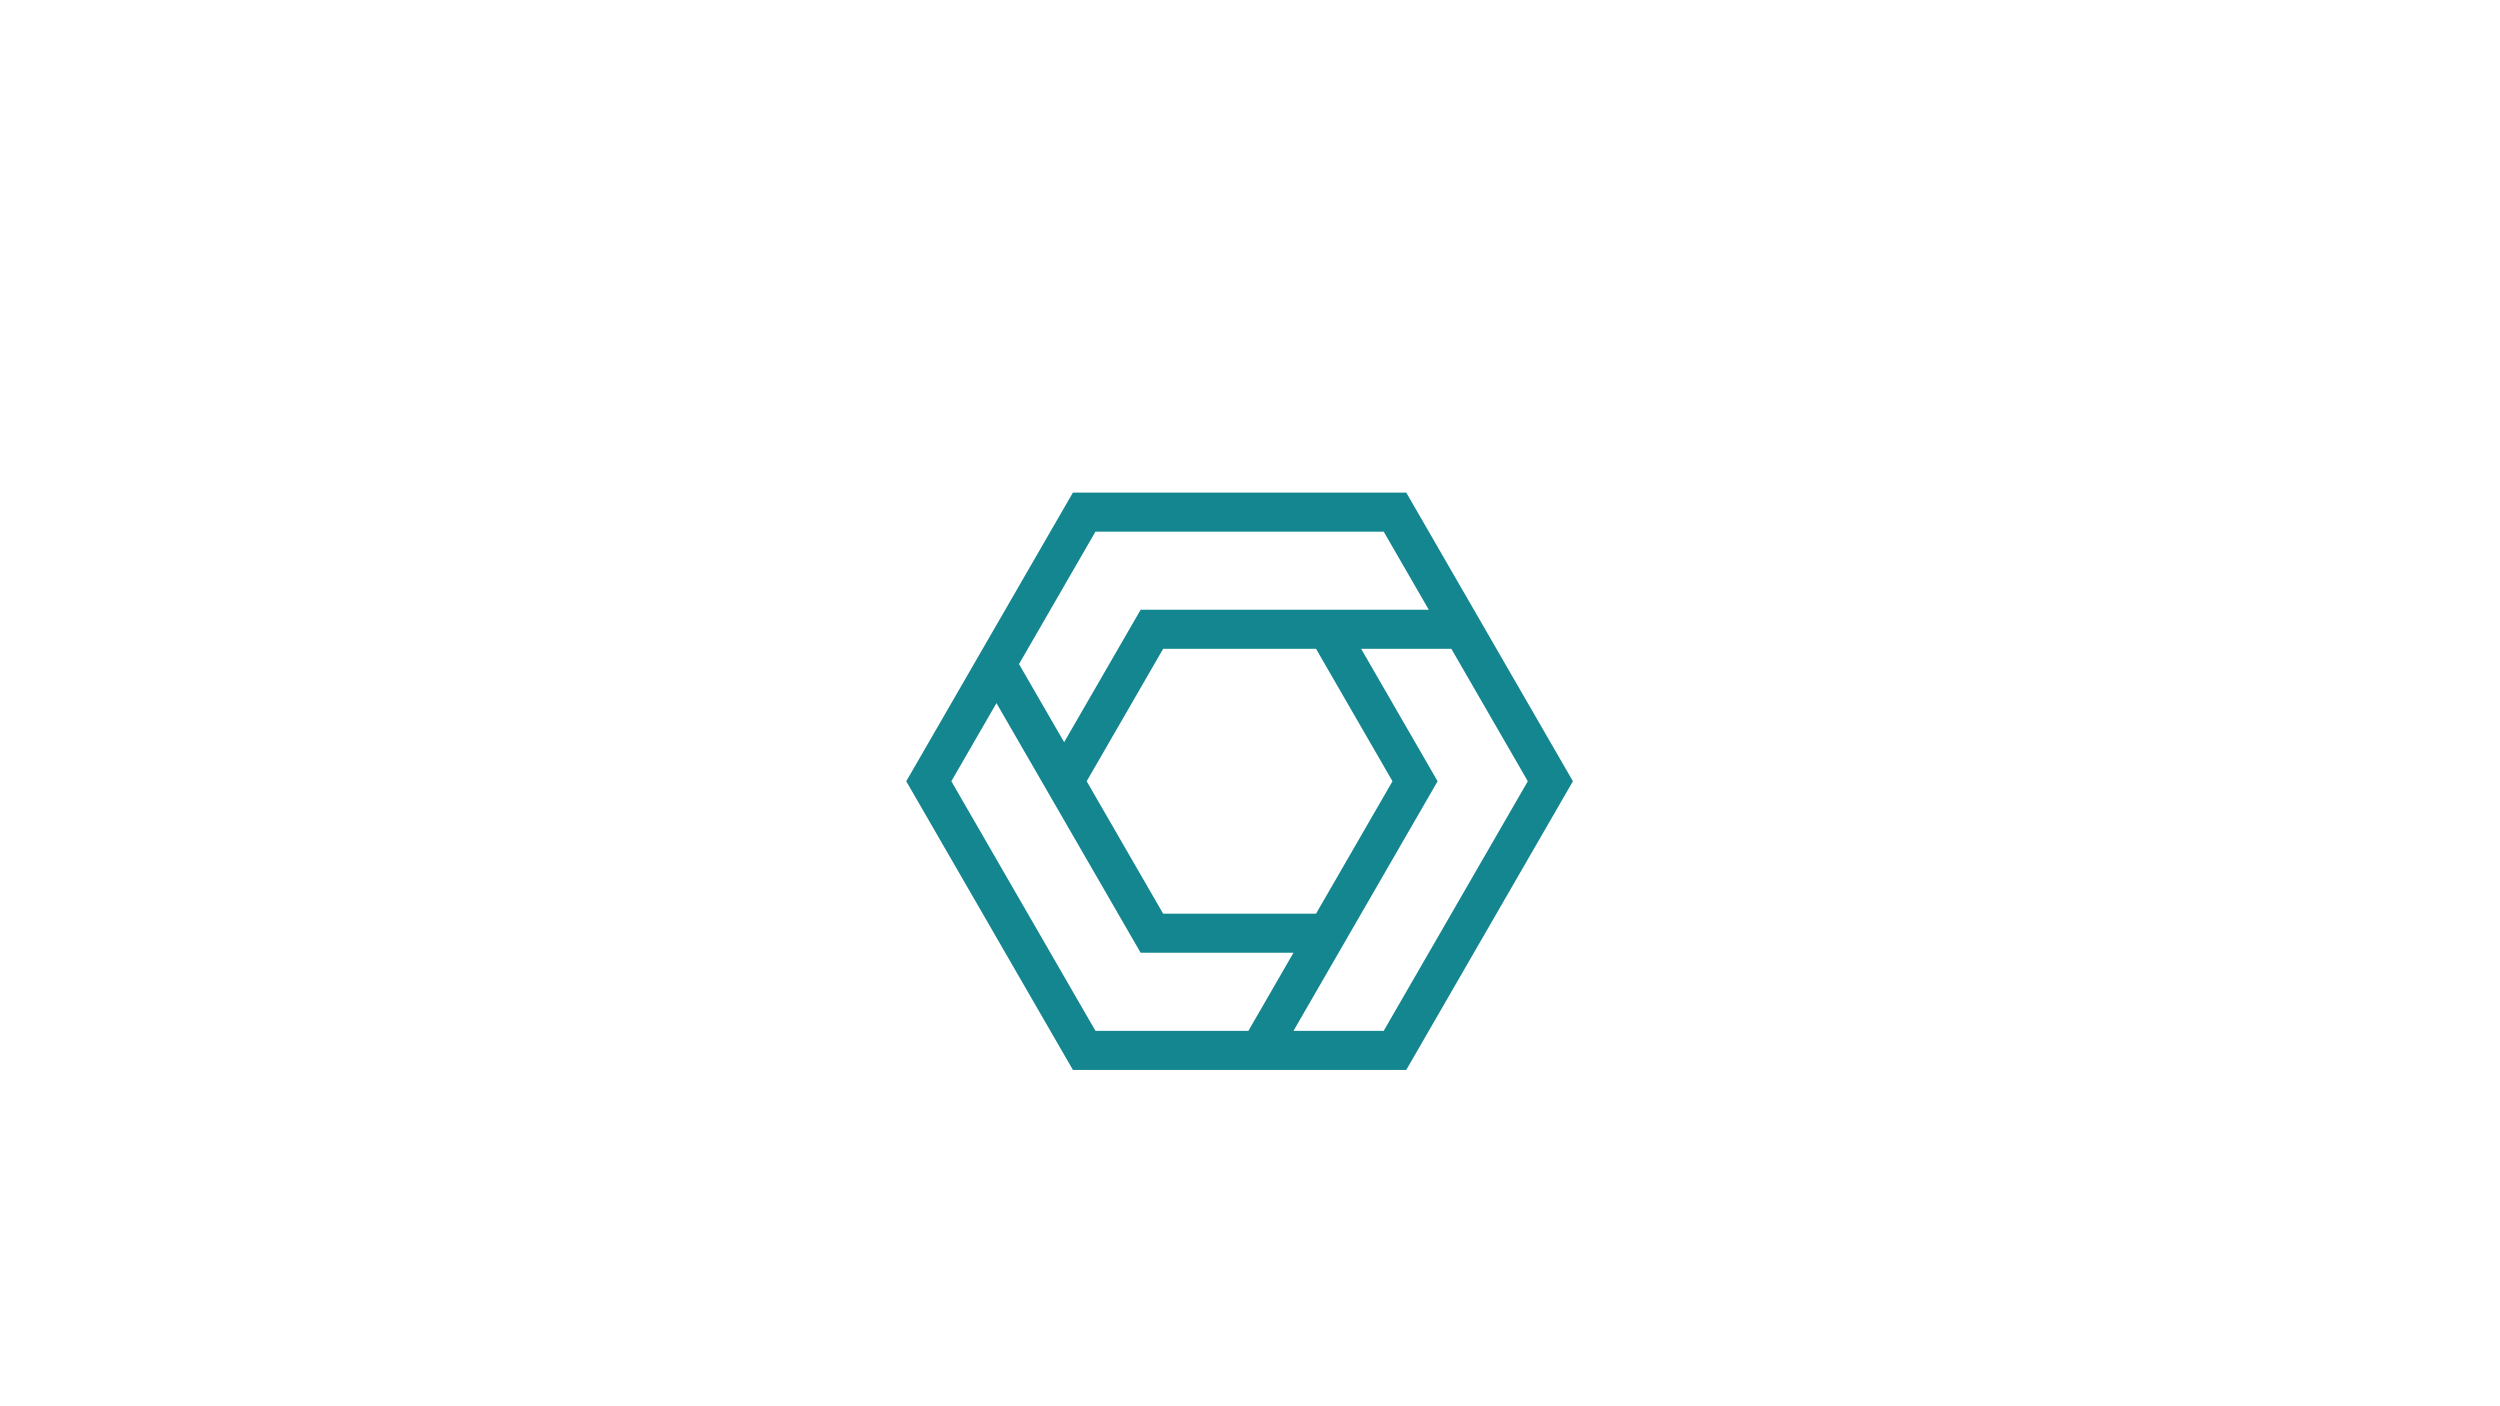 <svg id="Layer_1" data-name="Layer 1" xmlns="http://www.w3.org/2000/svg" viewBox="0 0 1920 1080"><defs><style>.cls-1{fill:#138690;}</style></defs><title>logo</title><path class="cls-1" d="M1080,378.3H824L696,600,824,821.7h256L1208,600Zm-238.68,30h221.36l34.64,60H876L817.25,570,782.6,510Zm169.4,90L1069.43,600l-58.72,101.7H893.28L834.57,600l58.72-101.7h117.43ZM841.32,791.7,730.64,600l34.64-60L876,731.7H993.4l-34.64,60Zm221.36,0H993.4L1104.08,600l-58.72-101.7h69.28L1173.36,600Z"/></svg>